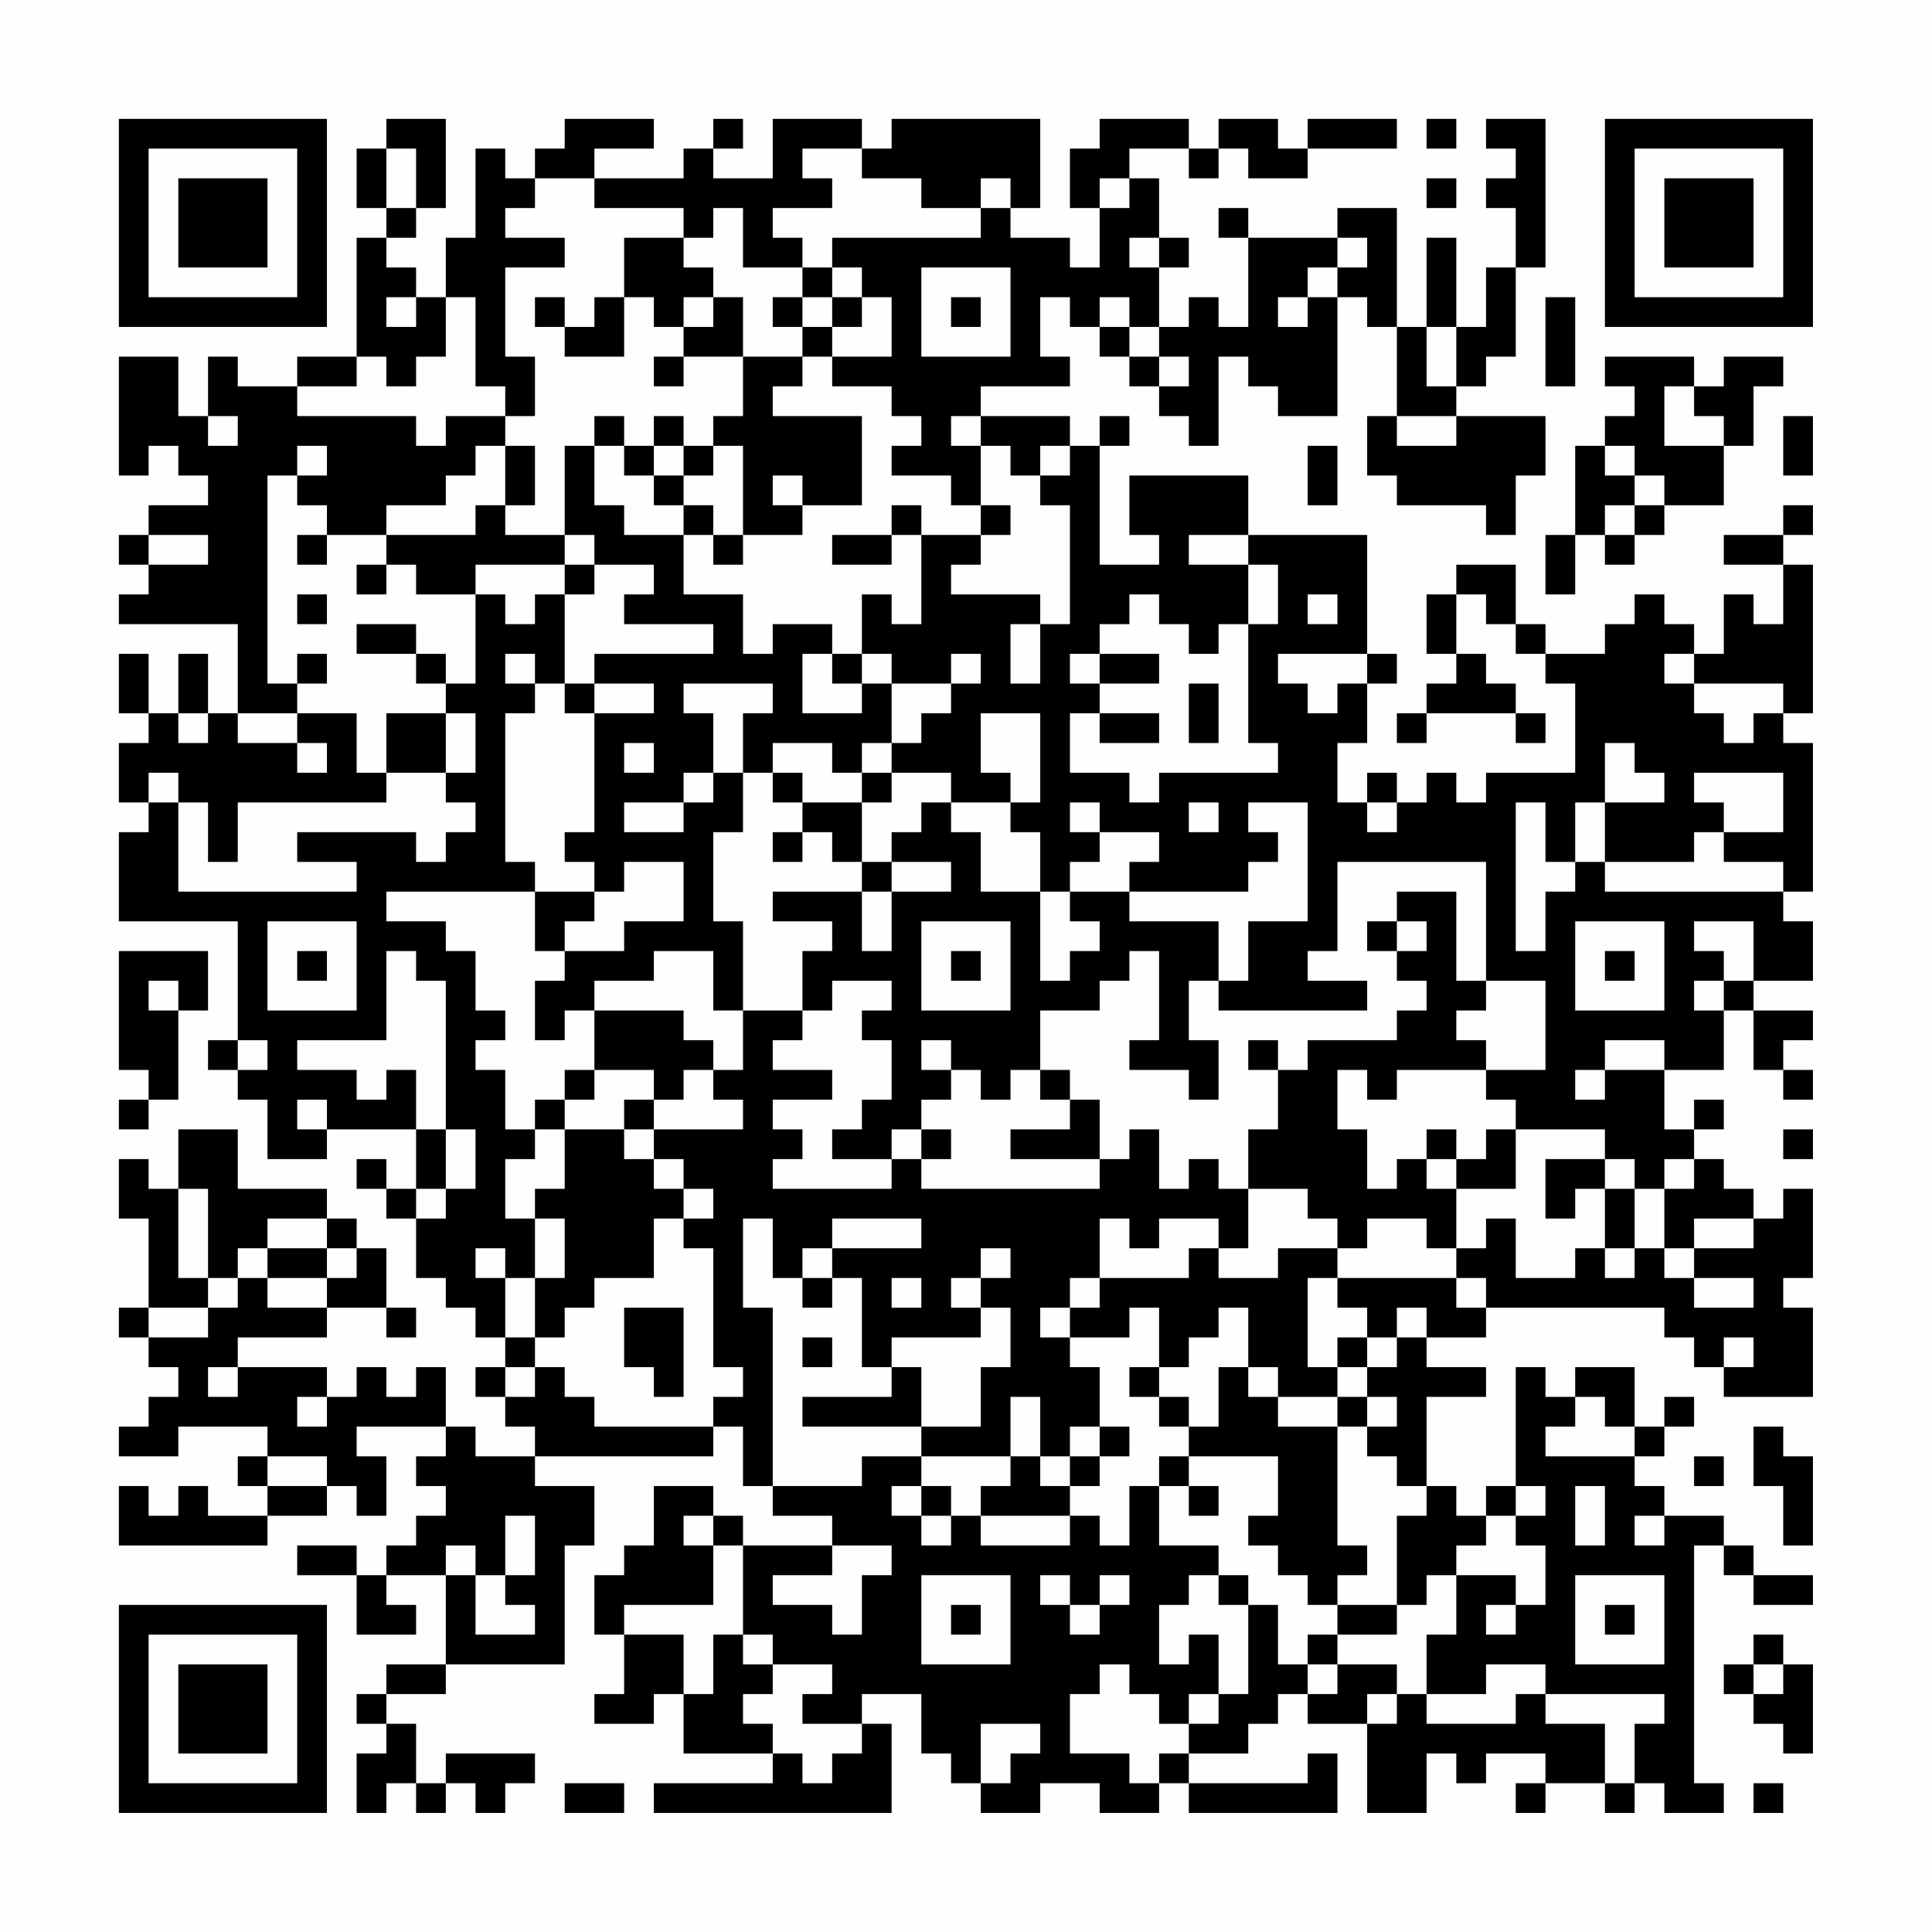 <?xml version="1.0" encoding="UTF-8"?>
<svg xmlns="http://www.w3.org/2000/svg" version="1.1" width="300" height="300" viewBox="0 0 300 300"><rect x="0" y="0" width="300" height="300" fill="#fefefe"/><g transform="scale(4.615)"><g transform="translate(4,4)"><path fill-rule="evenodd" d="M9 0L9 1L8 1L8 3L9 3L9 4L8 4L8 8L6 8L6 9L4 9L4 8L3 8L3 10L2 10L2 8L0 8L0 12L1 12L1 11L2 11L2 12L3 12L3 13L1 13L1 14L0 14L0 15L1 15L1 16L0 16L0 17L4 17L4 20L3 20L3 18L2 18L2 20L1 20L1 18L0 18L0 20L1 20L1 21L0 21L0 23L1 23L1 24L0 24L0 27L4 27L4 31L3 31L3 32L4 32L4 33L5 33L5 35L7 35L7 34L10 34L10 36L9 36L9 35L8 35L8 36L9 36L9 37L10 37L10 39L11 39L11 40L12 40L12 41L13 41L13 42L12 42L12 43L13 43L13 44L14 44L14 45L12 45L12 44L11 44L11 42L10 42L10 43L9 43L9 42L8 42L8 43L7 43L7 42L4 42L4 41L7 41L7 40L9 40L9 41L10 41L10 40L9 40L9 38L8 38L8 37L7 37L7 36L4 36L4 34L2 34L2 36L1 36L1 35L0 35L0 37L1 37L1 40L0 40L0 41L1 41L1 42L2 42L2 43L1 43L1 44L0 44L0 45L2 45L2 44L5 44L5 45L4 45L4 46L5 46L5 47L3 47L3 46L2 46L2 47L1 47L1 46L0 46L0 48L5 48L5 47L7 47L7 46L8 46L8 47L9 47L9 45L8 45L8 44L11 44L11 45L10 45L10 46L11 46L11 47L10 47L10 48L9 48L9 49L8 49L8 48L6 48L6 49L8 49L8 51L10 51L10 50L9 50L9 49L11 49L11 52L9 52L9 53L8 53L8 54L9 54L9 55L8 55L8 57L9 57L9 56L10 56L10 57L11 57L11 56L12 56L12 57L13 57L13 56L14 56L14 55L11 55L11 56L10 56L10 54L9 54L9 53L11 53L11 52L15 52L15 48L16 48L16 46L14 46L14 45L20 45L20 44L21 44L21 46L22 46L22 47L24 47L24 48L21 48L21 47L20 47L20 46L18 46L18 48L17 48L17 49L16 49L16 51L17 51L17 53L16 53L16 54L18 54L18 53L19 53L19 55L22 55L22 56L18 56L18 57L26 57L26 54L25 54L25 53L27 53L27 55L28 55L28 56L29 56L29 57L31 57L31 56L33 56L33 57L35 57L35 56L36 56L36 57L41 57L41 55L40 55L40 56L36 56L36 55L38 55L38 54L39 54L39 53L40 53L40 54L42 54L42 57L44 57L44 55L45 55L45 56L46 56L46 55L48 55L48 56L47 56L47 57L48 57L48 56L50 56L50 57L51 57L51 56L52 56L52 57L54 57L54 56L53 56L53 48L54 48L54 49L55 49L55 50L57 50L57 49L55 49L55 48L54 48L54 47L52 47L52 46L51 46L51 45L52 45L52 44L53 44L53 43L52 43L52 44L51 44L51 42L49 42L49 43L48 43L48 42L47 42L47 46L46 46L46 47L45 47L45 46L44 46L44 43L46 43L46 42L44 42L44 41L46 41L46 40L52 40L52 41L53 41L53 42L54 42L54 43L57 43L57 40L56 40L56 39L57 39L57 36L56 36L56 37L55 37L55 36L54 36L54 35L53 35L53 34L54 34L54 33L53 33L53 34L52 34L52 32L54 32L54 30L55 30L55 32L56 32L56 33L57 33L57 32L56 32L56 31L57 31L57 30L55 30L55 29L57 29L57 27L56 27L56 26L57 26L57 21L56 21L56 20L57 20L57 15L56 15L56 14L57 14L57 13L56 13L56 14L54 14L54 15L56 15L56 17L55 17L55 16L54 16L54 18L53 18L53 17L52 17L52 16L51 16L51 17L50 17L50 18L48 18L48 17L47 17L47 15L45 15L45 16L44 16L44 18L45 18L45 19L44 19L44 20L43 20L43 21L44 21L44 20L47 20L47 21L48 21L48 20L47 20L47 19L46 19L46 18L45 18L45 16L46 16L46 17L47 17L47 18L48 18L48 19L49 19L49 22L46 22L46 23L45 23L45 22L44 22L44 23L43 23L43 22L42 22L42 23L41 23L41 21L42 21L42 19L43 19L43 18L42 18L42 14L38 14L38 12L34 12L34 14L35 14L35 15L33 15L33 11L34 11L34 10L33 10L33 11L32 11L32 10L29 10L29 9L32 9L32 8L31 8L31 6L32 6L32 7L33 7L33 8L34 8L34 9L35 9L35 10L36 10L36 11L37 11L37 8L38 8L38 9L39 9L39 10L41 10L41 6L42 6L42 7L43 7L43 10L42 10L42 12L43 12L43 13L46 13L46 14L47 14L47 12L48 12L48 10L45 10L45 9L46 9L46 8L47 8L47 5L48 5L48 0L46 0L46 1L47 1L47 2L46 2L46 3L47 3L47 5L46 5L46 7L45 7L45 4L44 4L44 7L43 7L43 3L41 3L41 4L38 4L38 3L37 3L37 4L38 4L38 7L37 7L37 6L36 6L36 7L35 7L35 5L36 5L36 4L35 4L35 2L34 2L34 1L36 1L36 2L37 2L37 1L38 1L38 2L40 2L40 1L43 1L43 0L40 0L40 1L39 1L39 0L37 0L37 1L36 1L36 0L33 0L33 1L32 1L32 3L33 3L33 5L32 5L32 4L30 4L30 3L31 3L31 0L26 0L26 1L25 1L25 0L22 0L22 2L20 2L20 1L21 1L21 0L20 0L20 1L19 1L19 2L16 2L16 1L18 1L18 0L15 0L15 1L14 1L14 2L13 2L13 1L12 1L12 4L11 4L11 6L10 6L10 5L9 5L9 4L10 4L10 3L11 3L11 0ZM44 0L44 1L45 1L45 0ZM9 1L9 3L10 3L10 1ZM23 1L23 2L24 2L24 3L22 3L22 4L23 4L23 5L21 5L21 3L20 3L20 4L19 4L19 3L16 3L16 2L14 2L14 3L13 3L13 4L15 4L15 5L13 5L13 8L14 8L14 10L13 10L13 9L12 9L12 6L11 6L11 8L10 8L10 9L9 9L9 8L8 8L8 9L6 9L6 10L10 10L10 11L11 11L11 10L13 10L13 11L12 11L12 12L11 12L11 13L9 13L9 14L7 14L7 13L6 13L6 12L7 12L7 11L6 11L6 12L5 12L5 19L6 19L6 20L4 20L4 21L6 21L6 22L7 22L7 21L6 21L6 20L8 20L8 22L9 22L9 23L4 23L4 25L3 25L3 23L2 23L2 22L1 22L1 23L2 23L2 26L8 26L8 25L6 25L6 24L10 24L10 25L11 25L11 24L12 24L12 23L11 23L11 22L12 22L12 20L11 20L11 19L12 19L12 16L13 16L13 17L14 17L14 16L15 16L15 19L14 19L14 18L13 18L13 19L14 19L14 20L13 20L13 25L14 25L14 26L9 26L9 27L11 27L11 28L12 28L12 30L13 30L13 31L12 31L12 32L13 32L13 34L14 34L14 35L13 35L13 37L14 37L14 39L13 39L13 38L12 38L12 39L13 39L13 41L14 41L14 42L13 42L13 43L14 43L14 42L15 42L15 43L16 43L16 44L20 44L20 43L21 43L21 42L20 42L20 38L19 38L19 37L20 37L20 36L19 36L19 35L18 35L18 34L21 34L21 33L20 33L20 32L21 32L21 30L23 30L23 31L22 31L22 32L24 32L24 33L22 33L22 34L23 34L23 35L22 35L22 36L26 36L26 35L27 35L27 36L33 36L33 35L34 35L34 34L35 34L35 36L36 36L36 35L37 35L37 36L38 36L38 38L37 38L37 37L35 37L35 38L34 38L34 37L33 37L33 39L32 39L32 40L31 40L31 41L32 41L32 42L33 42L33 44L32 44L32 45L31 45L31 43L30 43L30 45L27 45L27 44L29 44L29 42L30 42L30 40L29 40L29 39L30 39L30 38L29 38L29 39L28 39L28 40L29 40L29 41L26 41L26 42L25 42L25 39L24 39L24 38L27 38L27 37L24 37L24 38L23 38L23 39L22 39L22 37L21 37L21 40L22 40L22 46L25 46L25 45L27 45L27 46L26 46L26 47L27 47L27 48L28 48L28 47L29 47L29 48L32 48L32 47L33 47L33 48L34 48L34 46L35 46L35 48L37 48L37 49L36 49L36 50L35 50L35 52L36 52L36 51L37 51L37 53L36 53L36 54L35 54L35 53L34 53L34 52L33 52L33 53L32 53L32 55L34 55L34 56L35 56L35 55L36 55L36 54L37 54L37 53L38 53L38 50L39 50L39 52L40 52L40 53L41 53L41 52L43 52L43 53L42 53L42 54L43 54L43 53L44 53L44 54L47 54L47 53L48 53L48 54L50 54L50 56L51 56L51 54L52 54L52 53L48 53L48 52L46 52L46 53L44 53L44 51L45 51L45 49L47 49L47 50L46 50L46 51L47 51L47 50L48 50L48 48L47 48L47 47L48 47L48 46L47 46L47 47L46 47L46 48L45 48L45 49L44 49L44 50L43 50L43 47L44 47L44 46L43 46L43 45L42 45L42 44L43 44L43 43L42 43L42 42L43 42L43 41L44 41L44 40L43 40L43 41L42 41L42 40L41 40L41 39L45 39L45 40L46 40L46 39L45 39L45 38L46 38L46 37L47 37L47 39L49 39L49 38L50 38L50 39L51 39L51 38L52 38L52 39L53 39L53 40L55 40L55 39L53 39L53 38L55 38L55 37L53 37L53 38L52 38L52 36L53 36L53 35L52 35L52 36L51 36L51 35L50 35L50 34L47 34L47 33L46 33L46 32L48 32L48 29L46 29L46 25L41 25L41 28L40 28L40 29L42 29L42 30L37 30L37 29L38 29L38 27L40 27L40 23L38 23L38 24L39 24L39 25L38 25L38 26L34 26L34 25L35 25L35 24L33 24L33 23L32 23L32 24L33 24L33 25L32 25L32 26L31 26L31 24L30 24L30 23L31 23L31 20L29 20L29 22L30 22L30 23L28 23L28 22L26 22L26 21L27 21L27 20L28 20L28 19L29 19L29 18L28 18L28 19L26 19L26 18L25 18L25 16L26 16L26 17L27 17L27 14L29 14L29 15L28 15L28 16L31 16L31 17L30 17L30 19L31 19L31 17L32 17L32 13L31 13L31 12L32 12L32 11L31 11L31 12L30 12L30 11L29 11L29 10L28 10L28 11L29 11L29 13L28 13L28 12L26 12L26 11L27 11L27 10L26 10L26 9L24 9L24 8L26 8L26 6L25 6L25 5L24 5L24 4L29 4L29 3L30 3L30 2L29 2L29 3L27 3L27 2L25 2L25 1ZM33 2L33 3L34 3L34 2ZM44 2L44 3L45 3L45 2ZM17 4L17 6L16 6L16 7L15 7L15 6L14 6L14 7L15 7L15 8L17 8L17 6L18 6L18 7L19 7L19 8L18 8L18 9L19 9L19 8L21 8L21 10L20 10L20 11L19 11L19 10L18 10L18 11L17 11L17 10L16 10L16 11L15 11L15 14L13 14L13 13L14 13L14 11L13 11L13 13L12 13L12 14L9 14L9 15L8 15L8 16L9 16L9 15L10 15L10 16L12 16L12 15L15 15L15 16L16 16L16 15L18 15L18 16L17 16L17 17L20 17L20 18L16 18L16 19L15 19L15 20L16 20L16 24L15 24L15 25L16 25L16 26L14 26L14 28L15 28L15 29L14 29L14 31L15 31L15 30L16 30L16 32L15 32L15 33L14 33L14 34L15 34L15 36L14 36L14 37L15 37L15 39L14 39L14 41L15 41L15 40L16 40L16 39L18 39L18 37L19 37L19 36L18 36L18 35L17 35L17 34L18 34L18 33L19 33L19 32L20 32L20 31L19 31L19 30L16 30L16 29L18 29L18 28L20 28L20 30L21 30L21 27L20 27L20 24L21 24L21 22L22 22L22 23L23 23L23 24L22 24L22 25L23 25L23 24L24 24L24 25L25 25L25 26L22 26L22 27L24 27L24 28L23 28L23 30L24 30L24 29L26 29L26 30L25 30L25 31L26 31L26 33L25 33L25 34L24 34L24 35L26 35L26 34L27 34L27 35L28 35L28 34L27 34L27 33L28 33L28 32L29 32L29 33L30 33L30 32L31 32L31 33L32 33L32 34L30 34L30 35L33 35L33 33L32 33L32 32L31 32L31 30L33 30L33 29L34 29L34 28L35 28L35 31L34 31L34 32L36 32L36 33L37 33L37 31L36 31L36 29L37 29L37 27L34 27L34 26L32 26L32 27L33 27L33 28L32 28L32 29L31 29L31 26L29 26L29 24L28 24L28 23L27 23L27 24L26 24L26 25L25 25L25 23L26 23L26 22L25 22L25 21L26 21L26 19L25 19L25 18L24 18L24 17L22 17L22 18L21 18L21 16L19 16L19 14L20 14L20 15L21 15L21 14L23 14L23 13L25 13L25 10L22 10L22 9L23 9L23 8L24 8L24 7L25 7L25 6L24 6L24 5L23 5L23 6L22 6L22 7L23 7L23 8L21 8L21 6L20 6L20 5L19 5L19 4ZM34 4L34 5L35 5L35 4ZM41 4L41 5L40 5L40 6L39 6L39 7L40 7L40 6L41 6L41 5L42 5L42 4ZM27 5L27 8L30 8L30 5ZM9 6L9 7L10 7L10 6ZM19 6L19 7L20 7L20 6ZM23 6L23 7L24 7L24 6ZM28 6L28 7L29 7L29 6ZM33 6L33 7L34 7L34 8L35 8L35 9L36 9L36 8L35 8L35 7L34 7L34 6ZM48 6L48 9L49 9L49 6ZM44 7L44 9L45 9L45 7ZM50 8L50 9L51 9L51 10L50 10L50 11L49 11L49 14L48 14L48 16L49 16L49 14L50 14L50 15L51 15L51 14L52 14L52 13L54 13L54 11L55 11L55 9L56 9L56 8L54 8L54 9L53 9L53 8ZM52 9L52 11L54 11L54 10L53 10L53 9ZM3 10L3 11L4 11L4 10ZM43 10L43 11L45 11L45 10ZM56 10L56 12L57 12L57 10ZM16 11L16 13L17 13L17 14L19 14L19 13L20 13L20 14L21 14L21 11L20 11L20 12L19 12L19 11L18 11L18 12L17 12L17 11ZM40 11L40 13L41 13L41 11ZM50 11L50 12L51 12L51 13L50 13L50 14L51 14L51 13L52 13L52 12L51 12L51 11ZM18 12L18 13L19 13L19 12ZM22 12L22 13L23 13L23 12ZM26 13L26 14L24 14L24 15L26 15L26 14L27 14L27 13ZM29 13L29 14L30 14L30 13ZM1 14L1 15L3 15L3 14ZM6 14L6 15L7 15L7 14ZM15 14L15 15L16 15L16 14ZM36 14L36 15L38 15L38 17L37 17L37 18L36 18L36 17L35 17L35 16L34 16L34 17L33 17L33 18L32 18L32 19L33 19L33 20L32 20L32 22L34 22L34 23L35 23L35 22L39 22L39 21L38 21L38 17L39 17L39 15L38 15L38 14ZM6 16L6 17L7 17L7 16ZM40 16L40 17L41 17L41 16ZM8 17L8 18L10 18L10 19L11 19L11 18L10 18L10 17ZM6 18L6 19L7 19L7 18ZM23 18L23 20L25 20L25 19L24 19L24 18ZM33 18L33 19L35 19L35 18ZM39 18L39 19L40 19L40 20L41 20L41 19L42 19L42 18ZM52 18L52 19L53 19L53 20L54 20L54 21L55 21L55 20L56 20L56 19L53 19L53 18ZM16 19L16 20L18 20L18 19ZM19 19L19 20L20 20L20 22L19 22L19 23L17 23L17 24L19 24L19 23L20 23L20 22L21 22L21 20L22 20L22 19ZM36 19L36 21L37 21L37 19ZM2 20L2 21L3 21L3 20ZM9 20L9 22L11 22L11 20ZM33 20L33 21L35 21L35 20ZM17 21L17 22L18 22L18 21ZM22 21L22 22L23 22L23 23L25 23L25 22L24 22L24 21ZM50 21L50 23L49 23L49 25L48 25L48 23L47 23L47 28L48 28L48 26L49 26L49 25L50 25L50 26L56 26L56 25L54 25L54 24L56 24L56 22L53 22L53 23L54 23L54 24L53 24L53 25L50 25L50 23L52 23L52 22L51 22L51 21ZM36 23L36 24L37 24L37 23ZM42 23L42 24L43 24L43 23ZM17 25L17 26L16 26L16 27L15 27L15 28L17 28L17 27L19 27L19 25ZM26 25L26 26L25 26L25 28L26 28L26 26L28 26L28 25ZM43 26L43 27L42 27L42 28L43 28L43 29L44 29L44 30L43 30L43 31L40 31L40 32L39 32L39 31L38 31L38 32L39 32L39 34L38 34L38 36L40 36L40 37L41 37L41 38L39 38L39 39L37 39L37 38L36 38L36 39L33 39L33 40L32 40L32 41L34 41L34 40L35 40L35 42L34 42L34 43L35 43L35 44L36 44L36 45L35 45L35 46L36 46L36 47L37 47L37 46L36 46L36 45L39 45L39 47L38 47L38 48L39 48L39 49L40 49L40 50L41 50L41 51L40 51L40 52L41 52L41 51L43 51L43 50L41 50L41 49L42 49L42 48L41 48L41 44L42 44L42 43L41 43L41 42L42 42L42 41L41 41L41 42L40 42L40 39L41 39L41 38L42 38L42 37L44 37L44 38L45 38L45 36L47 36L47 34L46 34L46 35L45 35L45 34L44 34L44 35L43 35L43 36L42 36L42 34L41 34L41 32L42 32L42 33L43 33L43 32L46 32L46 31L45 31L45 30L46 30L46 29L45 29L45 26ZM5 27L5 30L8 30L8 27ZM27 27L27 30L30 30L30 27ZM43 27L43 28L44 28L44 27ZM49 27L49 30L52 30L52 27ZM53 27L53 28L54 28L54 29L53 29L53 30L54 30L54 29L55 29L55 27ZM0 28L0 32L1 32L1 33L0 33L0 34L1 34L1 33L2 33L2 30L3 30L3 28ZM6 28L6 29L7 29L7 28ZM9 28L9 31L6 31L6 32L8 32L8 33L9 33L9 32L10 32L10 34L11 34L11 36L10 36L10 37L11 37L11 36L12 36L12 34L11 34L11 29L10 29L10 28ZM28 28L28 29L29 29L29 28ZM50 28L50 29L51 29L51 28ZM1 29L1 30L2 30L2 29ZM4 31L4 32L5 32L5 31ZM27 31L27 32L28 32L28 31ZM50 31L50 32L49 32L49 33L50 33L50 32L52 32L52 31ZM16 32L16 33L15 33L15 34L17 34L17 33L18 33L18 32ZM6 33L6 34L7 34L7 33ZM56 34L56 35L57 35L57 34ZM44 35L44 36L45 36L45 35ZM48 35L48 37L49 37L49 36L50 36L50 38L51 38L51 36L50 36L50 35ZM2 36L2 39L3 39L3 40L1 40L1 41L3 41L3 40L4 40L4 39L5 39L5 40L7 40L7 39L8 39L8 38L7 38L7 37L5 37L5 38L4 38L4 39L3 39L3 36ZM5 38L5 39L7 39L7 38ZM23 39L23 40L24 40L24 39ZM26 39L26 40L27 40L27 39ZM17 40L17 42L18 42L18 43L19 43L19 40ZM37 40L37 41L36 41L36 42L35 42L35 43L36 43L36 44L37 44L37 42L38 42L38 43L39 43L39 44L41 44L41 43L39 43L39 42L38 42L38 40ZM23 41L23 42L24 42L24 41ZM54 41L54 42L55 42L55 41ZM3 42L3 43L4 43L4 42ZM26 42L26 43L23 43L23 44L27 44L27 42ZM6 43L6 44L7 44L7 43ZM49 43L49 44L48 44L48 45L51 45L51 44L50 44L50 43ZM33 44L33 45L32 45L32 46L31 46L31 45L30 45L30 46L29 46L29 47L32 47L32 46L33 46L33 45L34 45L34 44ZM55 44L55 46L56 46L56 48L57 48L57 45L56 45L56 44ZM5 45L5 46L7 46L7 45ZM53 45L53 46L54 46L54 45ZM27 46L27 47L28 47L28 46ZM49 46L49 48L50 48L50 46ZM13 47L13 49L12 49L12 48L11 48L11 49L12 49L12 51L14 51L14 50L13 50L13 49L14 49L14 47ZM19 47L19 48L20 48L20 50L17 50L17 51L19 51L19 53L20 53L20 51L21 51L21 52L22 52L22 53L21 53L21 54L22 54L22 55L23 55L23 56L24 56L24 55L25 55L25 54L23 54L23 53L24 53L24 52L22 52L22 51L21 51L21 48L20 48L20 47ZM51 47L51 48L52 48L52 47ZM24 48L24 49L22 49L22 50L24 50L24 51L25 51L25 49L26 49L26 48ZM27 49L27 52L30 52L30 49ZM31 49L31 50L32 50L32 51L33 51L33 50L34 50L34 49L33 49L33 50L32 50L32 49ZM37 49L37 50L38 50L38 49ZM49 49L49 52L52 52L52 49ZM28 50L28 51L29 51L29 50ZM50 50L50 51L51 51L51 50ZM55 51L55 52L54 52L54 53L55 53L55 54L56 54L56 55L57 55L57 52L56 52L56 51ZM55 52L55 53L56 53L56 52ZM29 54L29 56L30 56L30 55L31 55L31 54ZM15 56L15 57L17 57L17 56ZM55 56L55 57L56 57L56 56ZM0 0L0 7L7 7L7 0ZM1 1L1 6L6 6L6 1ZM2 2L2 5L5 5L5 2ZM50 0L50 7L57 7L57 0ZM51 1L51 6L56 6L56 1ZM52 2L52 5L55 5L55 2ZM0 50L0 57L7 57L7 50ZM1 51L1 56L6 56L6 51ZM2 52L2 55L5 55L5 52Z" fill="#000000"/></g></g></svg>
